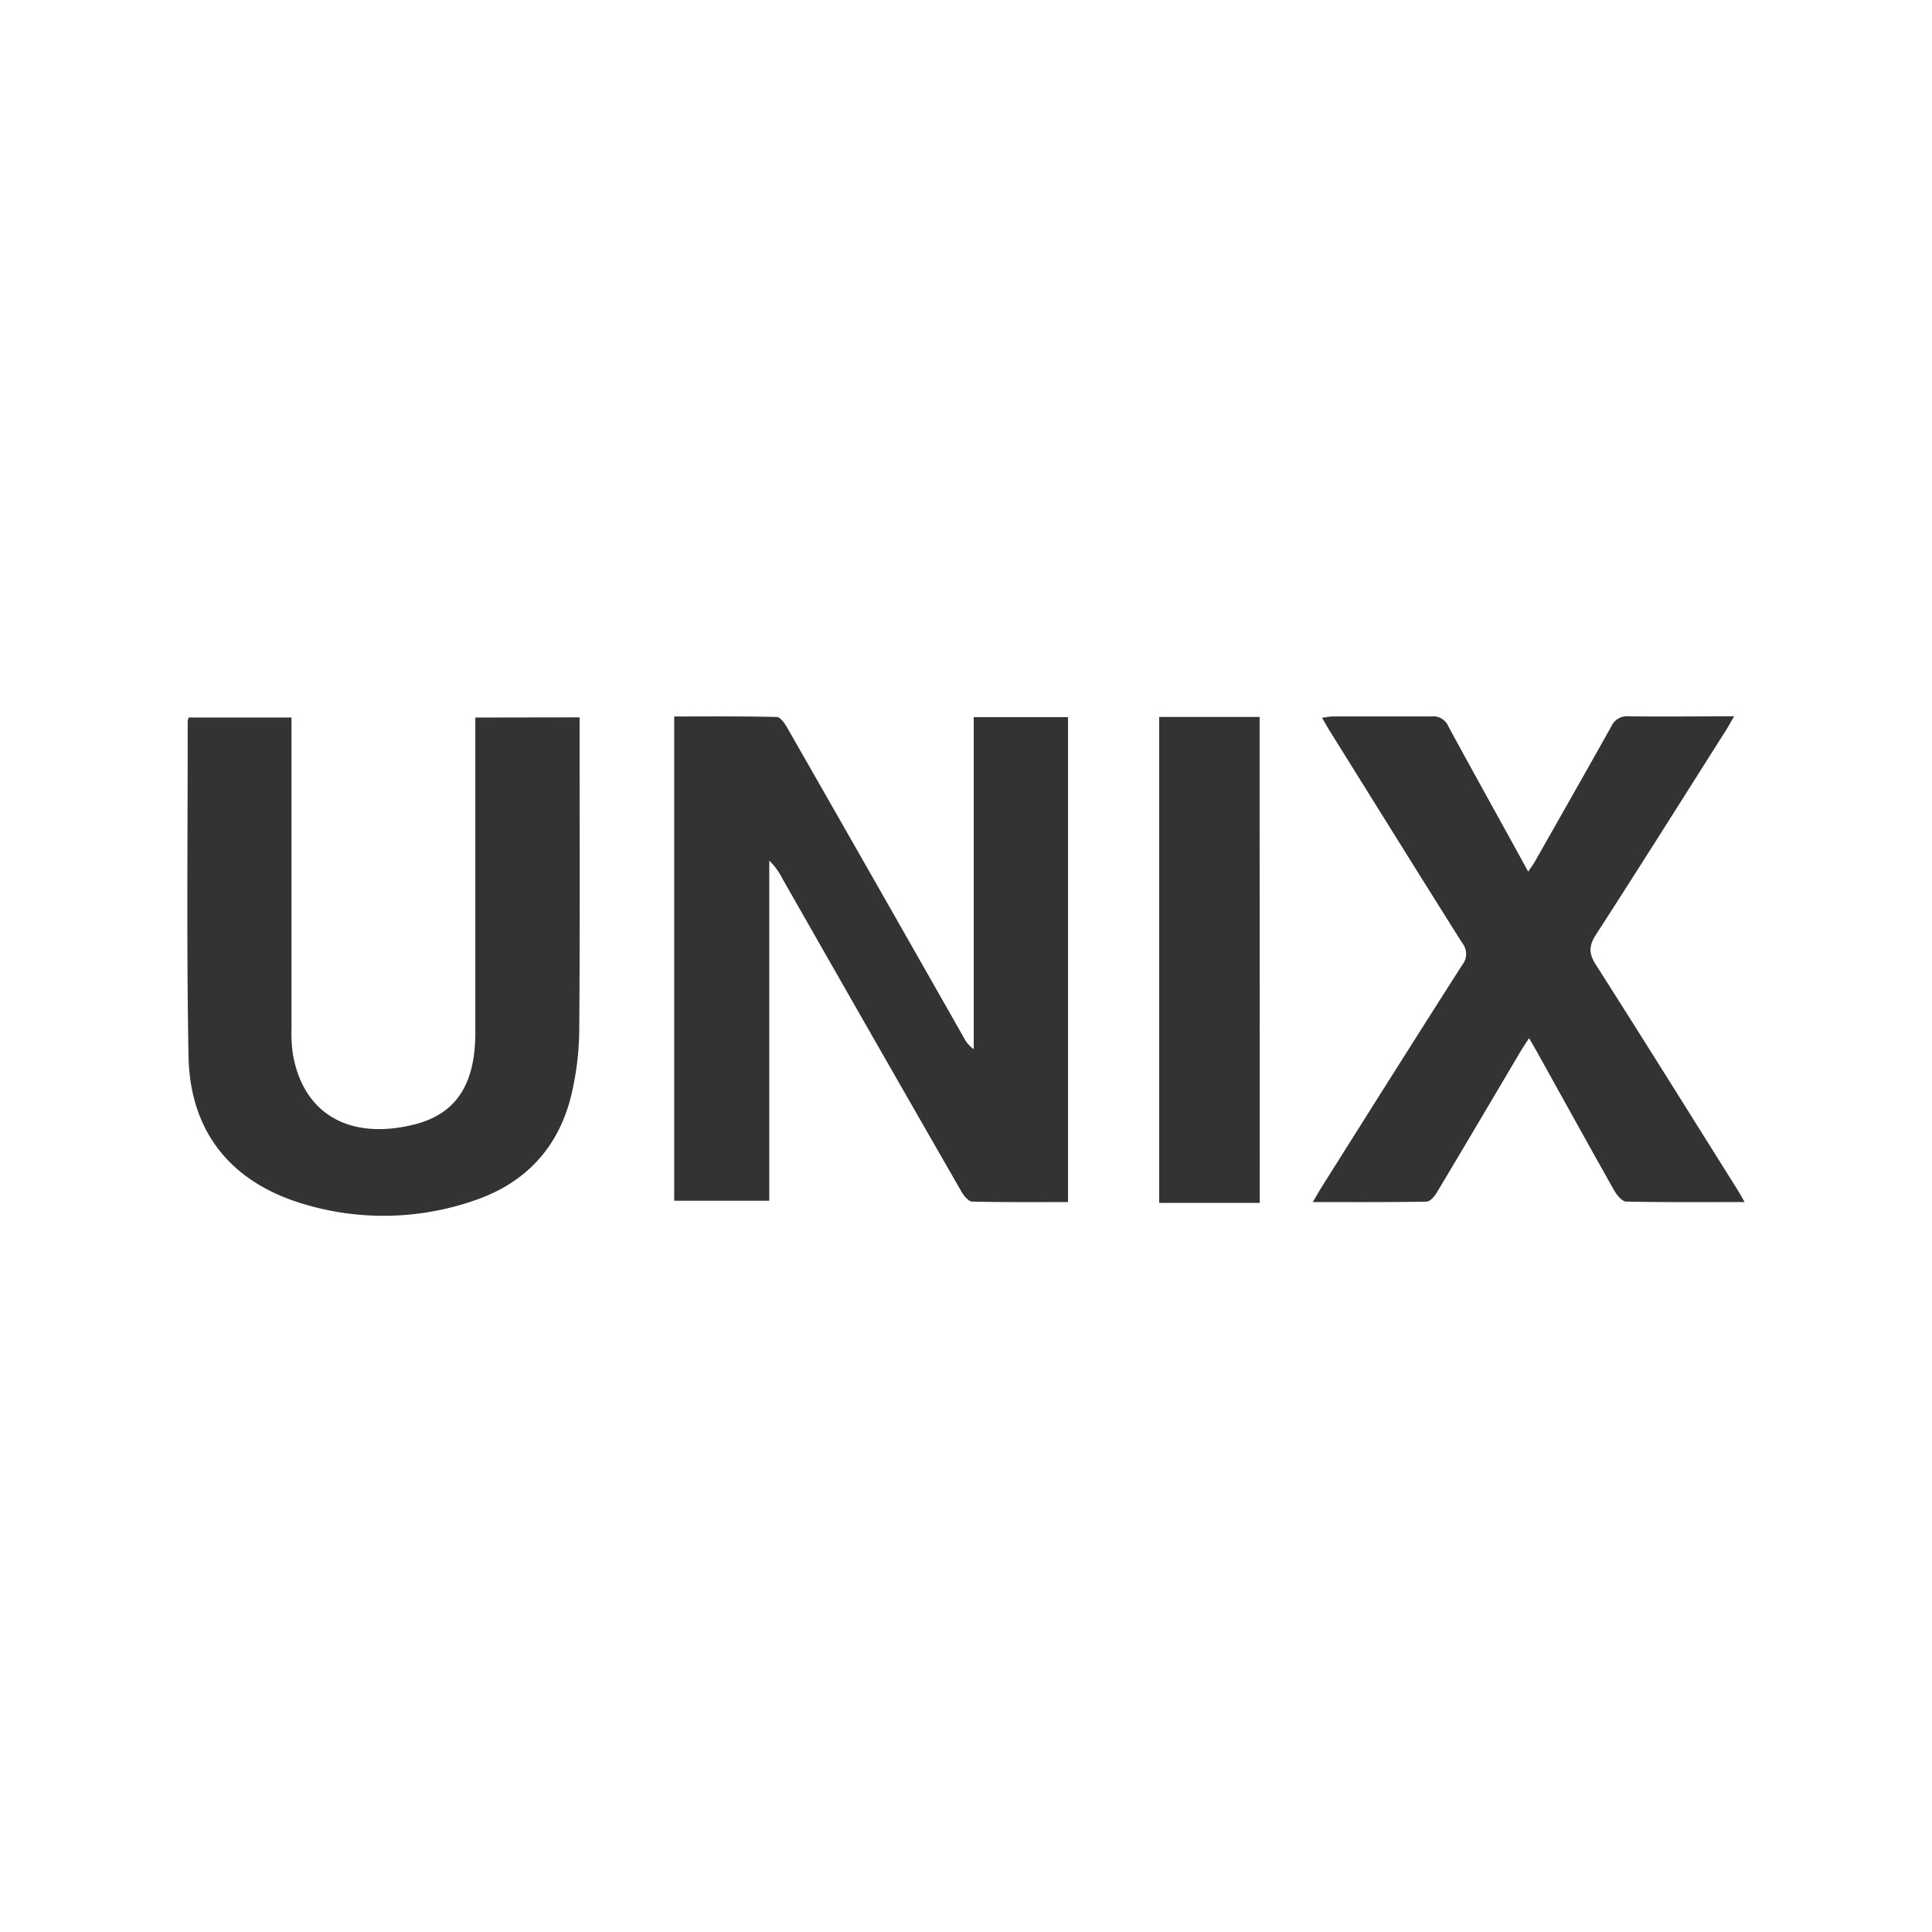 <svg xmlns="http://www.w3.org/2000/svg" data-name="Layer 1" viewBox="0 0 330 330"><path d="M166.32 122.5h16.11v82.82c-5.49 0-10.93.05-16.37-.08-.63 0-1.43-1-1.83-1.69Q148.87 176.82 133.6 150a11.55 11.55 0 0 0-2.2-3v58.09h-16.24v-82.71c5.86 0 11.69-.06 17.52.09.65 0 1.43 1.19 1.88 2q15.08 26.37 30.08 52.78a5.15 5.15 0 0 0 1.68 1.95zM99 122.53v2.58c0 16.93.07 33.87-.06 50.8a49.83 49.83 0 0 1-1.28 10.81c-2.11 9.14-7.78 15.33-16.64 18.33a47.29 47.29 0 0 1-29.08.63C39.47 202 32.43 193.34 32.2 180.37c-.35-19.05-.13-38.12-.14-57.18a3.29 3.29 0 0 1 .16-.63h17.57v53.06a25.9 25.9 0 0 0 .22 4.32c1.7 10.17 9.44 14.79 20.39 12.22 7.32-1.71 10.77-6.67 10.79-15.72v-53.88zM298 205.32c-7.07 0-13.65.06-20.23-.08-.68 0-1.55-1.05-2-1.8-4.43-7.86-8.79-15.76-13.17-23.64-.4-.72-.82-1.43-1.42-2.48-.56.87-1 1.52-1.41 2.19-4.79 8.09-9.56 16.19-14.39 24.25-.38.64-1.13 1.48-1.72 1.49-6.35.11-12.7.07-19.43.07.61-1 1-1.73 1.42-2.4 8-12.7 16-25.41 24.09-38.07a3 3 0 0 0 0-3.81c-7.6-12.06-15.12-24.18-22.66-36.27-.39-.64-.75-1.3-1.27-2.18.78-.09 1.35-.21 1.91-.22h16.84a2.77 2.77 0 0 1 2.83 1.7c4.45 8.19 9 16.34 13.64 24.81.49-.73.87-1.24 1.18-1.78 4.33-7.65 8.69-15.29 13-23a2.94 2.94 0 0 1 3-1.75c5.83.08 11.67 0 18 0-.61 1-1 1.79-1.47 2.5-7.35 11.59-14.65 23.21-22.1 34.74-1.24 1.9-1.31 3.22-.06 5.18 8.07 12.65 16 25.4 24 38.13.42.65.77 1.31 1.42 2.42zM215.17 205.46H198v-83h17.15z" fill="#333334"/></svg>
